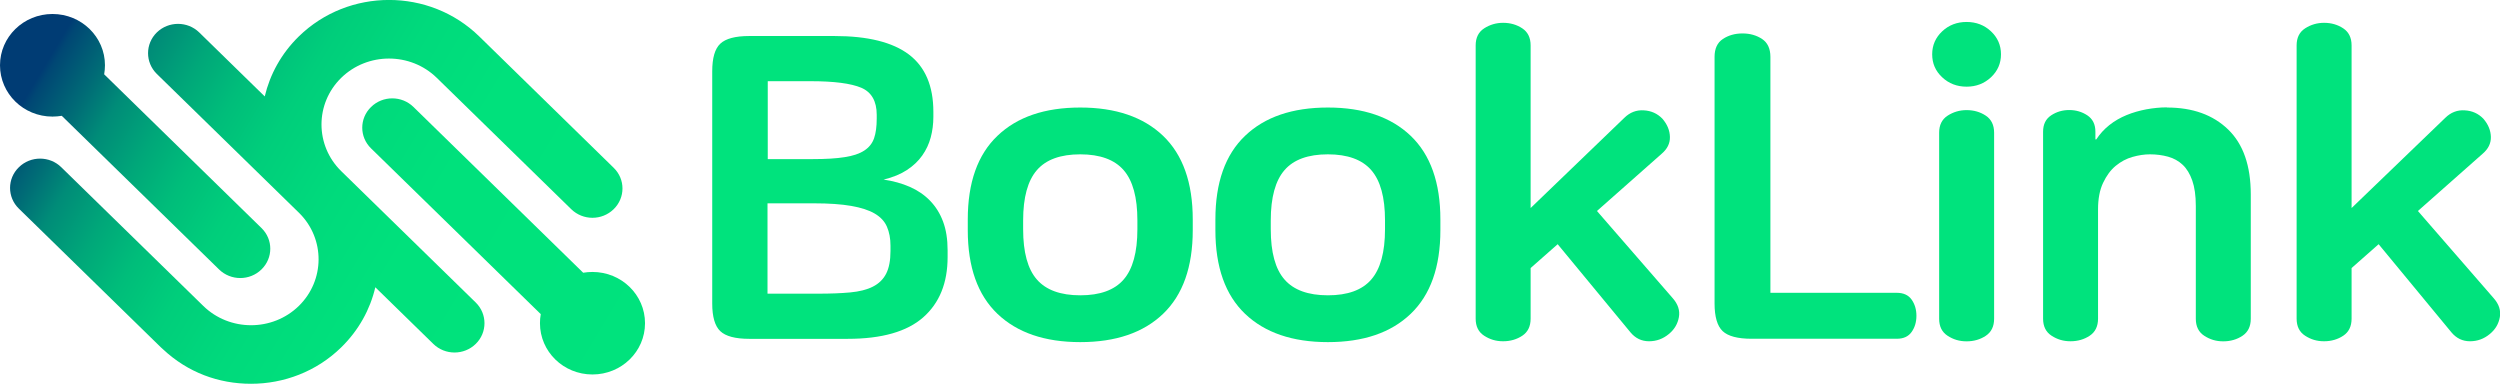 <svg width="228" height="35" viewBox="0 0 228 35" fill="none" xmlns="http://www.w3.org/2000/svg">
<g clip-path="url(#clip0_31_499)">
<path d="M76.097 3.285C79.147 3.285 81.409 3.849 82.898 4.975C84.379 6.101 85.123 7.84 85.123 10.198V10.662C85.123 11.31 85.043 11.93 84.883 12.529C84.722 13.128 84.467 13.677 84.109 14.182C83.752 14.688 83.285 15.13 82.716 15.501C82.146 15.879 81.439 16.171 80.585 16.378C81.46 16.506 82.256 16.727 82.971 17.04C83.686 17.354 84.306 17.774 84.817 18.302C85.335 18.836 85.729 19.463 86.006 20.205C86.284 20.946 86.422 21.815 86.422 22.827V23.447C86.422 25.806 85.678 27.638 84.197 28.942C82.716 30.246 80.417 30.902 77.316 30.902H68.334C67.064 30.902 66.181 30.667 65.692 30.204C65.203 29.74 64.955 28.899 64.955 27.681V6.507C64.955 5.288 65.196 4.447 65.692 3.984C66.181 3.521 67.064 3.285 68.334 3.285H76.09H76.097ZM70.012 14.51H74.149C75.317 14.51 76.28 14.453 77.031 14.332C77.79 14.218 78.381 14.018 78.819 13.733C79.257 13.448 79.556 13.071 79.716 12.607C79.877 12.144 79.957 11.546 79.957 10.819V10.469C79.957 9.229 79.483 8.403 78.549 8.003C77.608 7.604 76.061 7.405 73.916 7.405H70.019V14.51H70.012ZM70.012 26.783H74.623C75.74 26.783 76.71 26.747 77.542 26.669C78.374 26.59 79.067 26.419 79.607 26.141C80.147 25.87 80.556 25.471 80.818 24.958C81.081 24.438 81.212 23.754 81.212 22.899V22.393C81.212 21.744 81.103 21.174 80.891 20.682C80.68 20.19 80.308 19.791 79.775 19.478C79.242 19.164 78.527 18.936 77.63 18.779C76.725 18.622 75.601 18.544 74.251 18.544H69.997V26.776L70.012 26.783Z" fill="#00E37D"/>
<path d="M98.52 9.807C101.752 9.807 104.27 10.669 106.072 12.386C107.874 14.111 108.779 16.655 108.779 20.019V20.989C108.779 24.352 107.874 26.897 106.072 28.622C104.27 30.346 101.752 31.201 98.52 31.201C95.287 31.201 92.77 30.339 90.968 28.622C89.165 26.897 88.261 24.36 88.261 20.989V20.019C88.261 16.655 89.158 14.111 90.968 12.386C92.77 10.662 95.287 9.807 98.52 9.807ZM98.52 14.075C96.718 14.075 95.397 14.553 94.565 15.515C93.733 16.47 93.31 18.002 93.31 20.098V20.91C93.31 23.006 93.726 24.538 94.565 25.493C95.397 26.448 96.718 26.932 98.52 26.932C100.322 26.932 101.643 26.455 102.475 25.493C103.307 24.538 103.73 23.006 103.73 20.91V20.098C103.73 18.002 103.314 16.477 102.475 15.515C101.643 14.56 100.322 14.075 98.52 14.075Z" fill="#00E37D"/>
<path d="M121.103 9.807C124.336 9.807 126.853 10.669 128.655 12.386C130.458 14.111 131.363 16.655 131.363 20.019V20.989C131.363 24.352 130.458 26.897 128.655 28.622C126.853 30.346 124.336 31.201 121.103 31.201C117.871 31.201 115.354 30.339 113.551 28.622C111.749 26.897 110.844 24.36 110.844 20.989V20.019C110.844 16.655 111.742 14.111 113.551 12.386C115.354 10.662 117.871 9.807 121.103 9.807ZM121.103 14.075C119.301 14.075 117.98 14.553 117.149 15.515C116.317 16.47 115.894 18.002 115.894 20.098V20.91C115.894 23.006 116.309 24.538 117.149 25.493C117.98 26.448 119.301 26.932 121.103 26.932C122.906 26.932 124.226 26.455 125.058 25.493C125.89 24.538 126.313 23.006 126.313 20.91V20.098C126.313 18.002 125.897 16.477 125.058 15.515C124.226 14.56 122.906 14.075 121.103 14.075Z" fill="#00E37D"/>
<path d="M137.083 2.081C137.747 2.081 138.331 2.252 138.835 2.587C139.338 2.922 139.593 3.442 139.593 4.141V18.972L148.145 10.74C148.649 10.248 149.24 10.02 149.911 10.063C150.59 10.099 151.151 10.355 151.604 10.819C152.056 11.339 152.282 11.895 152.297 12.486C152.312 13.085 152.049 13.598 151.524 14.04L145.642 19.242L152.56 27.203C153.034 27.745 153.224 28.322 153.114 28.928C153.005 29.534 152.706 30.047 152.202 30.46C151.669 30.902 151.071 31.123 150.393 31.123C149.714 31.123 149.152 30.852 148.7 30.311L142.06 22.271L139.593 24.445V29.063C139.593 29.762 139.338 30.282 138.835 30.617C138.331 30.952 137.747 31.123 137.083 31.123C136.419 31.123 135.872 30.952 135.354 30.617C134.836 30.282 134.581 29.762 134.581 29.063V4.141C134.581 3.442 134.836 2.922 135.354 2.587C135.872 2.252 136.449 2.081 137.083 2.081Z" fill="#00E37D"/>
<path d="M158.915 3.05C159.601 3.05 160.199 3.221 160.702 3.556C161.206 3.891 161.461 4.44 161.461 5.188V26.704H172.99C173.596 26.704 174.048 26.911 174.34 27.324C174.632 27.738 174.778 28.23 174.778 28.8C174.778 29.37 174.632 29.861 174.34 30.275C174.048 30.688 173.596 30.895 172.99 30.895H159.747C158.477 30.895 157.594 30.66 157.105 30.197C156.616 29.733 156.368 28.892 156.368 27.674V5.188C156.368 4.44 156.616 3.891 157.127 3.556C157.63 3.221 158.229 3.05 158.915 3.05Z" fill="#00E37D"/>
<path d="M179.353 2.003C180.229 2.003 180.973 2.288 181.578 2.858C182.184 3.428 182.49 4.126 182.49 4.953C182.49 5.78 182.184 6.478 181.578 7.048C180.965 7.619 180.229 7.904 179.353 7.904C178.477 7.904 177.733 7.619 177.127 7.048C176.514 6.478 176.215 5.78 176.215 4.953C176.215 4.126 176.522 3.428 177.127 2.858C177.733 2.288 178.477 2.003 179.353 2.003ZM179.353 10.042C180.017 10.042 180.601 10.213 181.104 10.548C181.608 10.883 181.863 11.403 181.863 12.101V29.07C181.863 29.769 181.608 30.289 181.104 30.624C180.601 30.959 180.017 31.13 179.353 31.13C178.689 31.13 178.142 30.959 177.624 30.624C177.106 30.289 176.85 29.769 176.85 29.07V12.101C176.85 11.403 177.106 10.883 177.624 10.548C178.142 10.213 178.718 10.042 179.353 10.042Z" fill="#00E37D"/>
<path d="M197.638 9.807C199.973 9.807 201.827 10.476 203.206 11.809C204.585 13.142 205.271 15.116 205.271 17.732V29.07C205.271 29.769 205.015 30.289 204.512 30.624C204.009 30.959 203.425 31.13 202.761 31.13C202.097 31.13 201.55 30.959 201.031 30.624C200.513 30.289 200.258 29.769 200.258 29.07V18.779C200.258 17.846 200.149 17.076 199.937 16.47C199.725 15.864 199.433 15.38 199.061 15.03C198.689 14.681 198.244 14.432 197.726 14.289C197.208 14.147 196.661 14.075 196.077 14.075C195.574 14.075 195.041 14.154 194.486 14.311C193.932 14.467 193.421 14.738 192.954 15.123C192.487 15.508 192.108 16.028 191.801 16.677C191.495 17.325 191.341 18.131 191.341 19.086V29.063C191.341 29.762 191.086 30.282 190.583 30.617C190.079 30.952 189.495 31.123 188.831 31.123C188.167 31.123 187.62 30.952 187.102 30.617C186.584 30.282 186.329 29.762 186.329 29.063V12.016C186.329 11.346 186.569 10.847 187.066 10.519C187.554 10.198 188.102 10.035 188.715 10.035C189.328 10.035 189.875 10.198 190.364 10.519C190.853 10.847 191.101 11.339 191.101 12.016V12.714H191.181C191.502 12.223 191.896 11.788 192.37 11.41C192.845 11.032 193.37 10.733 193.939 10.498C194.508 10.263 195.114 10.092 195.749 9.97C196.383 9.856 197.004 9.792 197.617 9.792L197.638 9.807Z" fill="#00E37D"/>
<path d="M211.954 2.081C212.618 2.081 213.202 2.252 213.706 2.587C214.209 2.922 214.465 3.442 214.465 4.141V18.972L223.016 10.74C223.52 10.248 224.111 10.02 224.782 10.063C225.461 10.099 226.022 10.355 226.475 10.819C226.927 11.339 227.153 11.895 227.168 12.486C227.183 13.085 226.92 13.598 226.395 14.04L220.513 19.242L227.431 27.203C227.905 27.745 228.095 28.322 227.985 28.928C227.876 29.534 227.577 30.047 227.073 30.46C226.541 30.902 225.942 31.123 225.264 31.123C224.585 31.123 224.023 30.852 223.571 30.311L216.931 22.271L214.465 24.445V29.063C214.465 29.762 214.209 30.282 213.706 30.617C213.202 30.952 212.618 31.123 211.954 31.123C211.29 31.123 210.743 30.952 210.225 30.617C209.707 30.282 209.452 29.762 209.452 29.063V4.141C209.452 3.442 209.707 2.922 210.225 2.587C210.743 2.252 211.32 2.081 211.954 2.081Z" fill="#00E37D"/>
<path d="M55.966 19.079C55.433 19.599 54.733 19.863 54.032 19.863C53.331 19.863 52.631 19.599 52.098 19.079L39.833 7.098C37.432 4.754 33.521 4.754 31.12 7.098C28.72 9.443 28.72 13.263 31.12 15.608L43.386 27.588C44.451 28.629 44.451 30.325 43.386 31.365C42.853 31.886 42.153 32.149 41.453 32.149C40.752 32.149 40.051 31.886 39.519 31.365L34.229 26.198C33.762 28.208 32.718 30.118 31.12 31.679C28.858 33.895 25.874 35 22.897 35C19.92 35 17.118 33.959 14.878 31.864C14.805 31.807 14.739 31.743 14.674 31.679L1.722 19.029C0.649 17.988 0.649 16.292 1.722 15.252C2.787 14.204 4.524 14.204 5.589 15.252L18.541 27.902C20.942 30.246 24.852 30.246 27.253 27.902C29.639 25.564 29.654 21.787 27.304 19.442C27.29 19.428 27.268 19.406 27.253 19.392C27.231 19.371 27.202 19.342 27.18 19.321L14.302 6.742C13.236 5.694 13.236 4.005 14.302 2.958C15.374 1.917 17.103 1.917 18.169 2.958L24.145 8.795C24.619 6.785 25.655 4.882 27.253 3.321C31.792 -1.112 39.169 -1.112 43.707 3.321L55.966 15.301C57.038 16.342 57.038 18.031 55.966 19.079Z" fill="url(#paint0_linear_31_499)"/>
<path d="M23.846 24.573C23.313 25.094 22.613 25.357 21.912 25.357C21.212 25.357 20.511 25.094 19.978 24.573L5.633 10.562C5.356 10.605 5.079 10.633 4.787 10.633C2.138 10.633 0 8.538 0 5.951C0 3.371 2.138 1.276 4.787 1.276C7.435 1.276 9.573 3.371 9.573 5.951C9.573 6.236 9.544 6.514 9.5 6.778L23.846 20.796C24.918 21.837 24.918 23.526 23.846 24.573Z" fill="url(#paint1_linear_31_499)"/>
<path d="M58.826 29.477C58.826 32.064 56.681 34.152 54.032 34.152C51.383 34.152 49.245 32.064 49.245 29.477C49.245 29.192 49.267 28.921 49.318 28.65L33.842 13.534C32.769 12.493 32.769 10.797 33.842 9.757C34.907 8.709 36.644 8.709 37.709 9.757L53.186 24.873C53.456 24.83 53.74 24.802 54.032 24.802C56.681 24.802 58.826 26.89 58.826 29.477Z" fill="url(#paint2_linear_31_499)"/>
</g>
<defs>
<linearGradient id="paint0_linear_31_499" x1="59.366" y1="34.743" x2="5.983" y2="2.774" gradientUnits="userSpaceOnUse">
<stop stop-color="#00E37D"/>
<stop offset="0.41" stop-color="#00E17C"/>
<stop offset="0.55" stop-color="#00DA7C"/>
<stop offset="0.66" stop-color="#00CE7B"/>
<stop offset="0.74" stop-color="#00BD7A"/>
<stop offset="0.81" stop-color="#00A779"/>
<stop offset="0.88" stop-color="#008C78"/>
<stop offset="0.93" stop-color="#006B76"/>
<stop offset="0.99" stop-color="#004774"/>
<stop offset="1" stop-color="#003C74"/>
</linearGradient>
<linearGradient id="paint1_linear_31_499" x1="57.264" y1="38.25" x2="3.881" y2="6.28" gradientUnits="userSpaceOnUse">
<stop stop-color="#00E37D"/>
<stop offset="0.41" stop-color="#00E17C"/>
<stop offset="0.55" stop-color="#00DA7C"/>
<stop offset="0.66" stop-color="#00CE7B"/>
<stop offset="0.74" stop-color="#00BD7A"/>
<stop offset="0.81" stop-color="#00A779"/>
<stop offset="0.88" stop-color="#008C78"/>
<stop offset="0.93" stop-color="#006B76"/>
<stop offset="0.99" stop-color="#004774"/>
<stop offset="1" stop-color="#003C74"/>
</linearGradient>
<linearGradient id="paint2_linear_31_499" x1="61.489" y1="31.201" x2="8.099" y2="-0.768" gradientUnits="userSpaceOnUse">
<stop stop-color="#00E37D"/>
<stop offset="0.41" stop-color="#00E17C"/>
<stop offset="0.55" stop-color="#00DA7C"/>
<stop offset="0.66" stop-color="#00CE7B"/>
<stop offset="0.74" stop-color="#00BD7A"/>
<stop offset="0.81" stop-color="#00A779"/>
<stop offset="0.88" stop-color="#008C78"/>
<stop offset="0.93" stop-color="#006B76"/>
<stop offset="0.99" stop-color="#004774"/>
<stop offset="1" stop-color="#003C74"/>
</linearGradient>
<clipPath id="clip0_31_499">
<rect width="228" height="35" fill="white"/>
</clipPath>
</defs>
</svg>